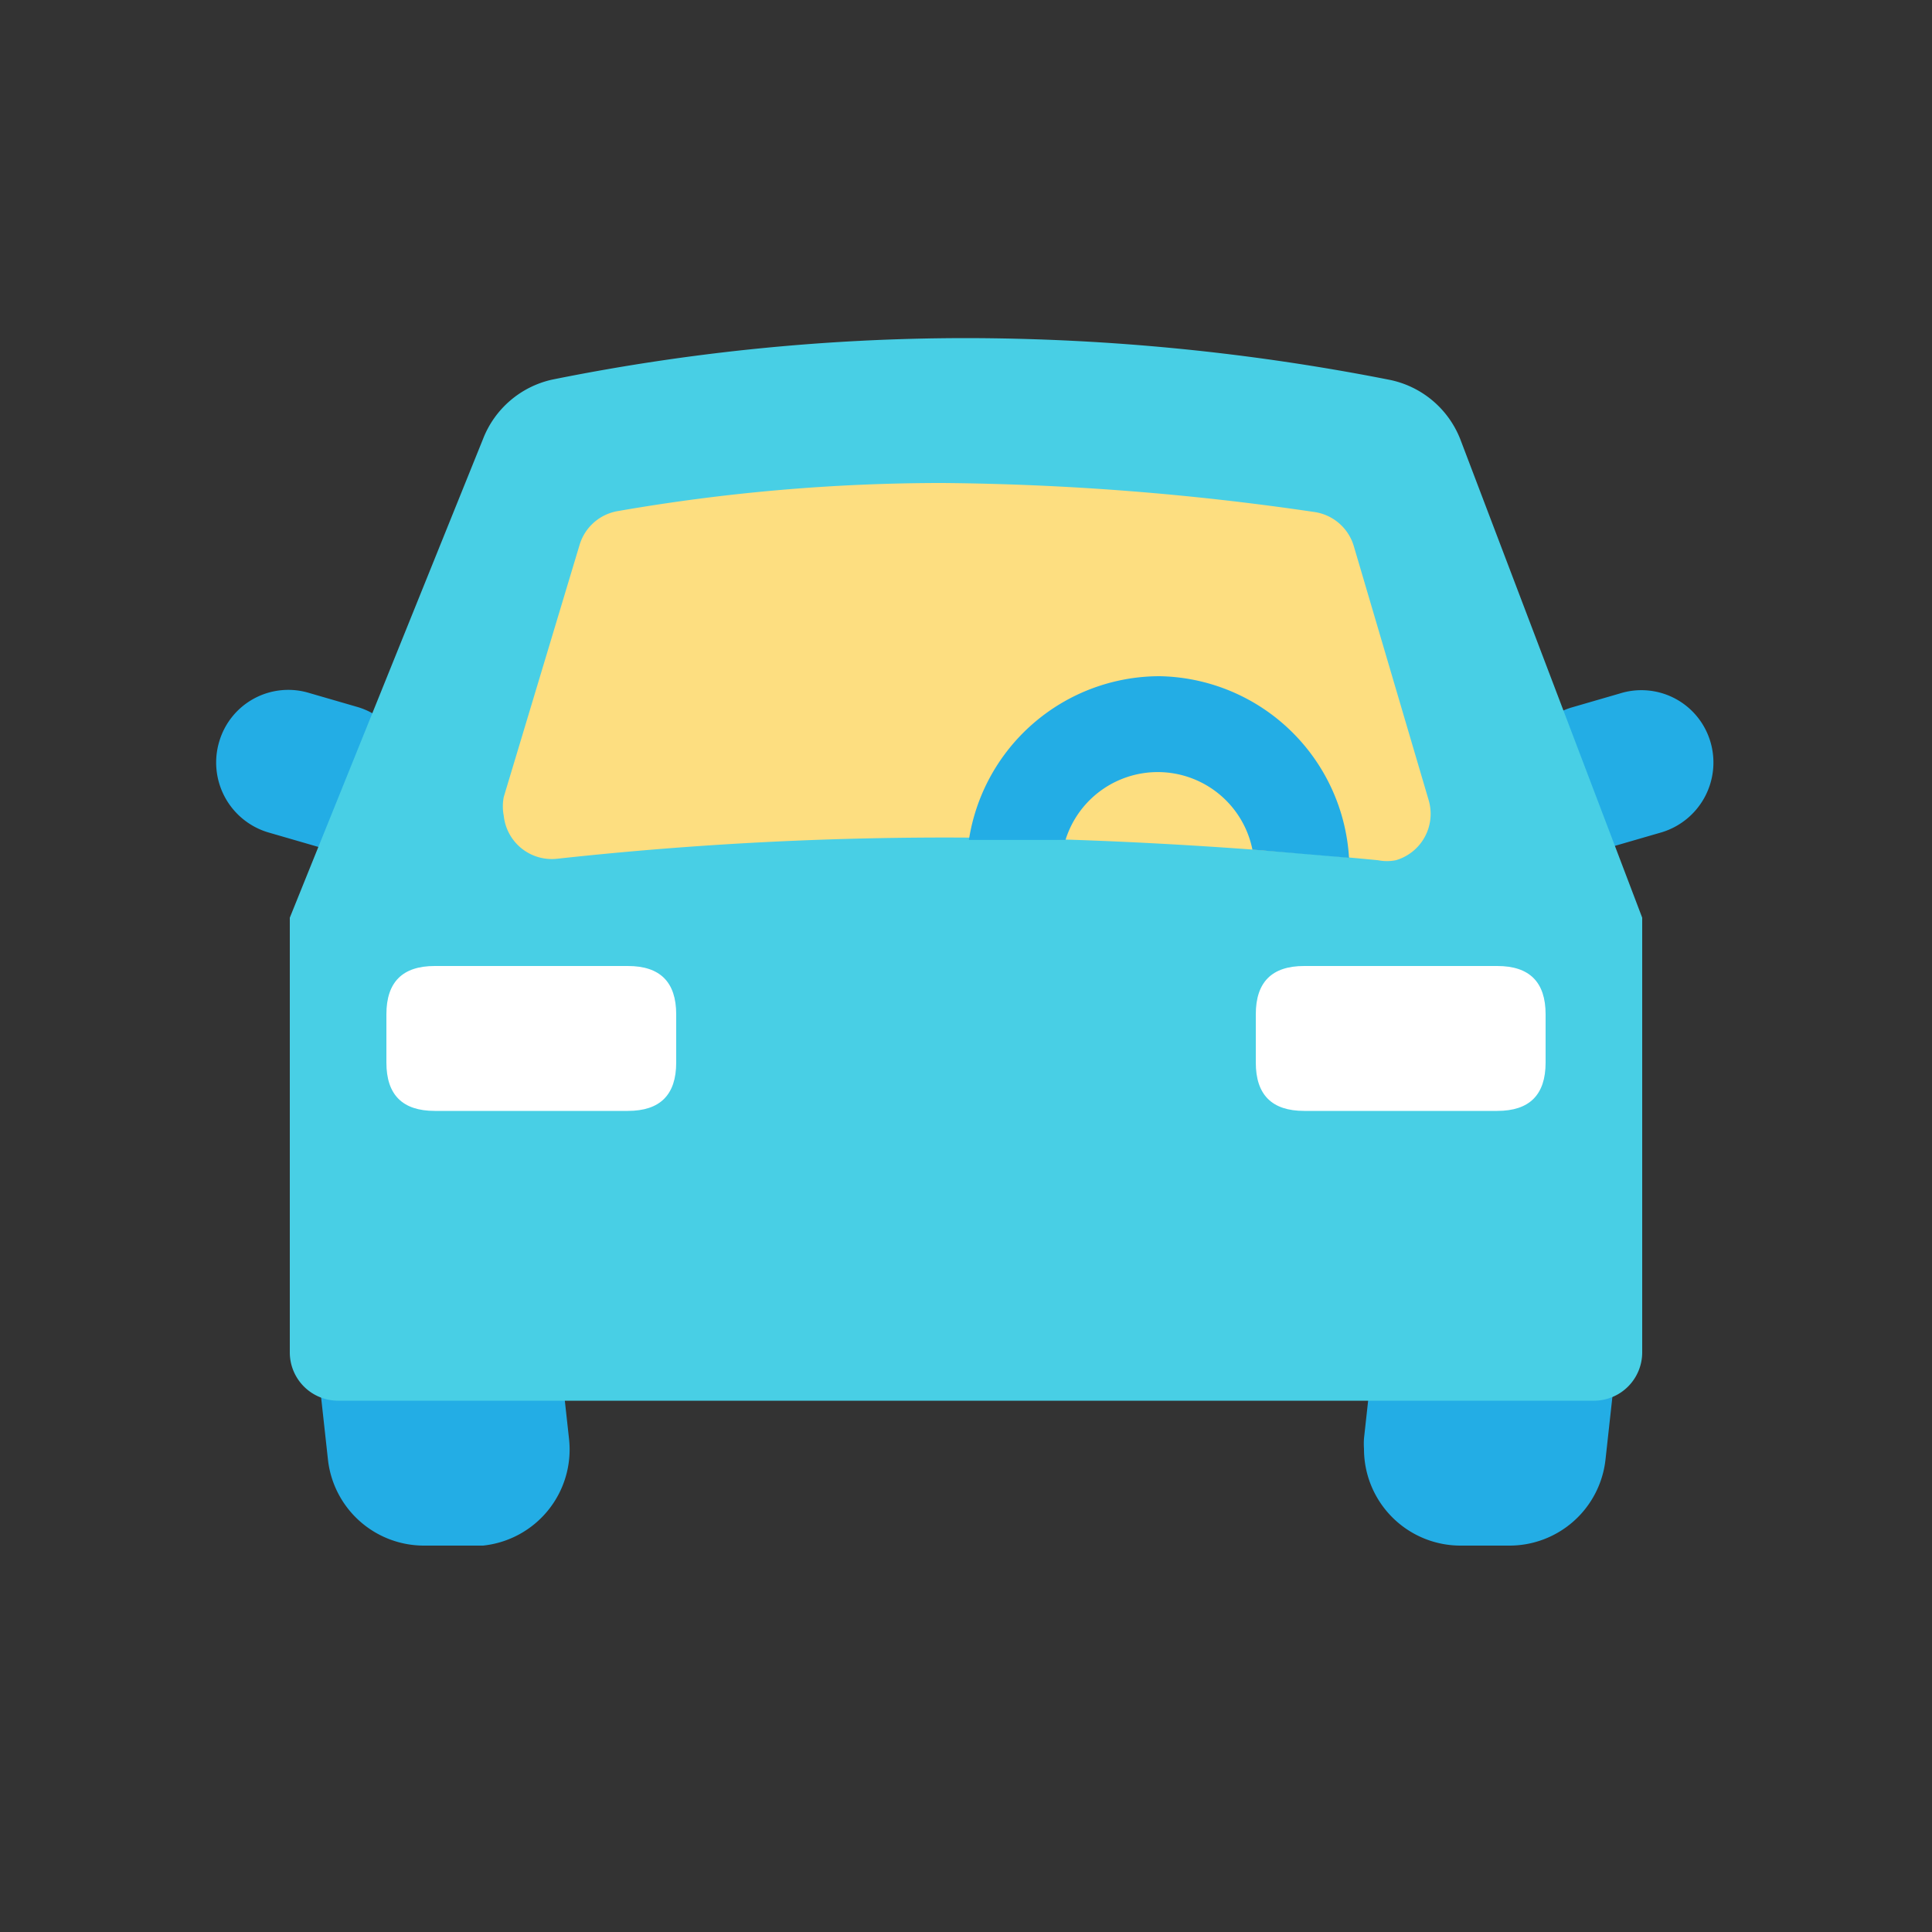 <svg id="bili-car" viewBox="0 0 1024 1024" xmlns = "http://www.w3.org/2000/svg" version="1.1"><rect x="0" y="0" width="1024" height="1024" fill="#333333" stroke="none"/><path d="M210.688 588.8h25.6a51.2 51.2 0 0 1 51.2 45.568l14.08 128A51.2 51.2 0 0 1 256 819.2H225.024a51.2 51.2 0 0 1-51.2-45.568l-14.08-128A51.2 51.2 0 0 1 204.8 588.8zM788.224 588.8h25.6a51.2 51.2 0 0 1 51.2 51.2 41.984 41.984 0 0 1 0 5.632l-14.08 128a51.2 51.2 0 0 1-51.2 45.568h-25.6a51.2 51.2 0 0 1-51.2-51.2 41.984 41.984 0 0 1 0-5.632l14.08-128a51.2 51.2 0 0 1 51.2-45.568zM906.496 392.96a38.656 38.656 0 0 1-25.6 48.128l-25.6 7.424a38.4 38.4 0 0 1-22.528-73.472l25.6-7.424a38.144 38.144 0 0 1 48.128 25.344zM215.296 422.912a38.4 38.4 0 0 1-47.872 25.6l-25.6-7.424a38.656 38.656 0 0 1-25.6-48.128 38.144 38.144 0 0 1 47.872-25.6l25.6 7.424a38.4 38.4 0 0 1 25.6 48.128z" fill="#23ADE5"></path><path d="M292.608 201.216A1109.76 1109.76 0 0 1 512 179.2a1165.568 1165.568 0 0 1 224 22.016 51.2 51.2 0 0 1 38.144 32L870.4 486.4v230.4a25.6 25.6 0 0 1-25.6 25.6H179.2a25.6 25.6 0 0 1-25.6-25.6v-230.4l102.4-253.696a51.2 51.2 0 0 1 36.608-31.488z" fill="#48CFE5"></path><path d="M204.8 512m25.6 0l102.4 0q25.6 0 25.6 25.6l0 25.6q0 25.6-25.6 25.6l-102.4 0q-25.6 0-25.6-25.6l0-25.6q0-25.6 25.6-25.6Z" fill="#FFFFFF"></path><path d="M665.6 512m25.6 0l102.4 0q25.6 0 25.6 25.6l0 25.6q0 25.6-25.6 25.6l-102.4 0q-25.6 0-25.6-25.6l0-25.6q0-25.6 25.6-25.6Z" fill="#FFFFFF"></path><path d="M327.68 270.848a1000.96 1000.96 0 0 1 172.032-14.848 1429.248 1429.248 0 0 1 196.864 15.36 25.6 25.6 0 0 1 20.992 18.176l39.68 134.656a25.6 25.6 0 0 1-17.408 31.744 24.064 24.064 0 0 1-9.472 0q-125.184-12.032-230.4-12.032a1894.4 1894.4 0 0 0-204.8 11.264 25.6 25.6 0 0 1-28.16-22.784 25.6 25.6 0 0 1 0-9.984L307.2 288.768a25.6 25.6 0 0 1 20.48-17.92z" fill="#FDDE80"></path><path d="M614.4 358.4a102.4 102.4 0 0 0-100.864 86.784h51.2a51.2 51.2 0 0 1 99.072 5.12l51.2 4.352A102.4 102.4 0 0 0 614.4 358.4z" fill="#23ADE5"></path></svg>